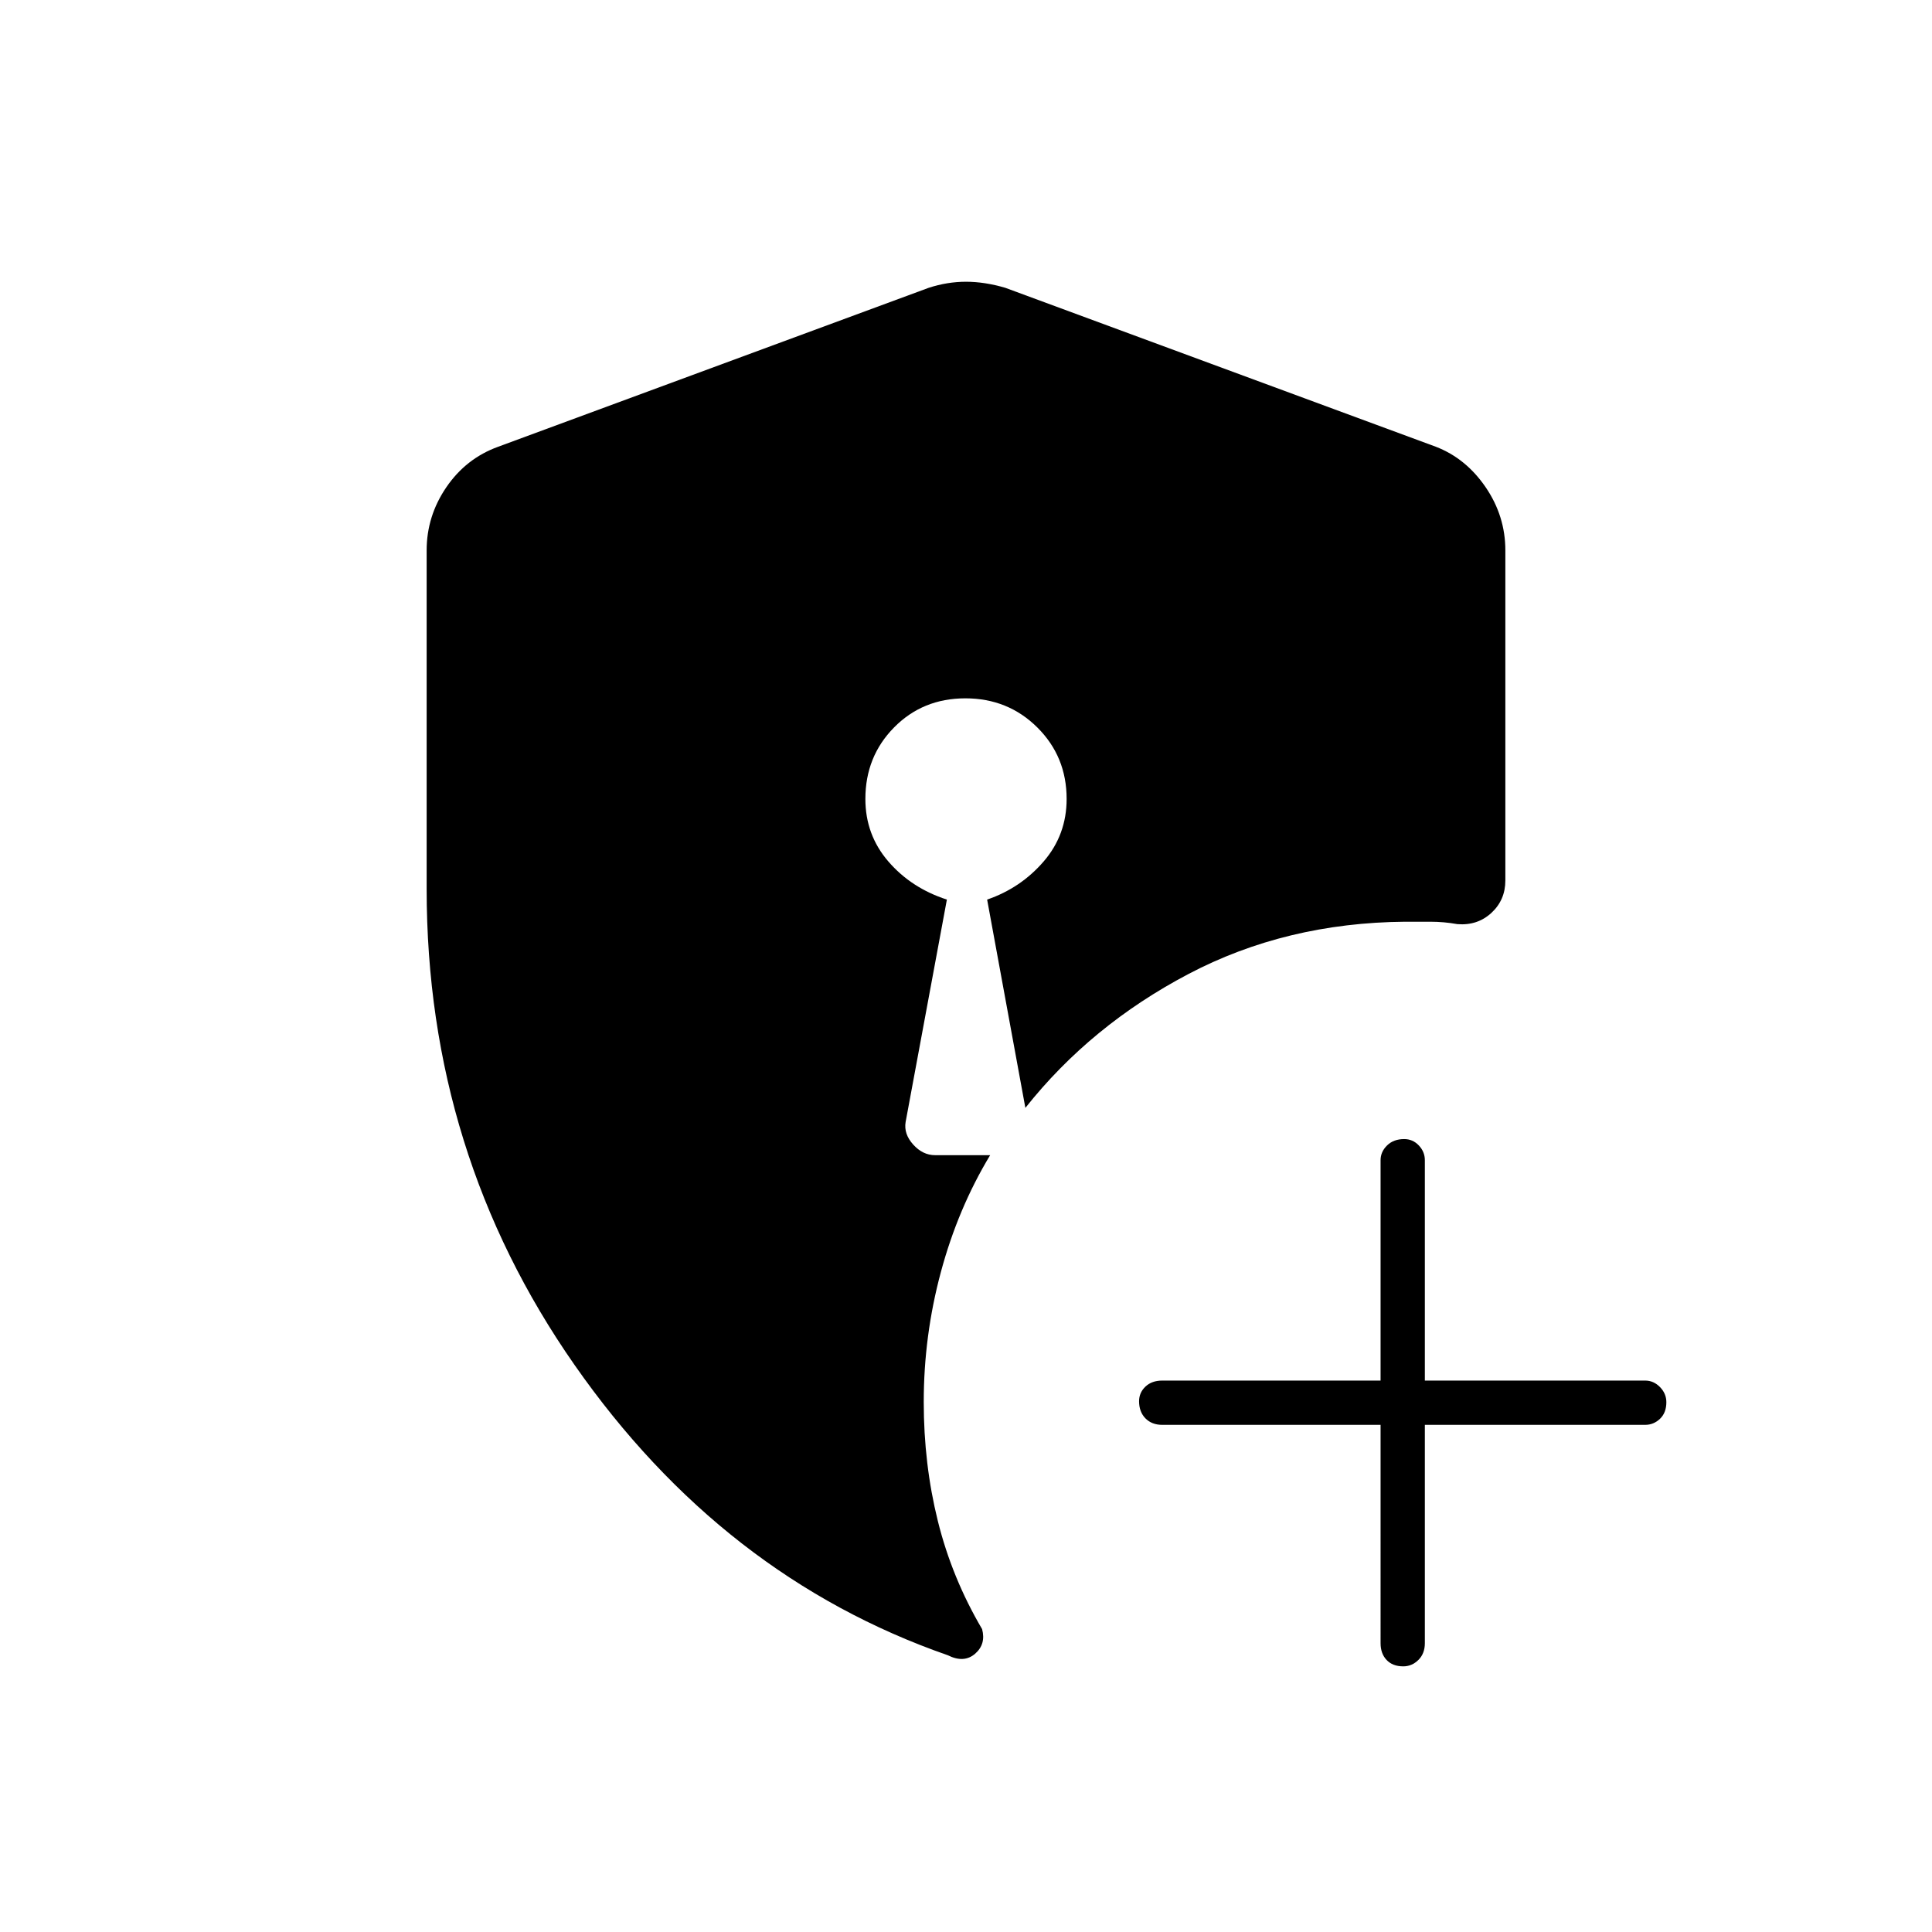 <svg xmlns="http://www.w3.org/2000/svg" height="48" viewBox="0 -960 960 960" width="48"><path d="M697.27-132q-5.27 0-8.27-3.16-3-3.17-3-8.34V-252H577.5q-5.17 0-8.34-3.23-3.16-3.23-3.16-8.5 0-4.27 3.16-7.27 3.17-3 8.34-3H686v-109.5q0-4.18 3.23-7.34t8.5-3.16q4.27 0 7.27 3.16t3 7.34V-274h109.5q4.17 0 7.34 3.23 3.16 3.23 3.16 7.5 0 5.27-3.16 8.27-3.17 3-7.34 3H708v108.5q0 5.17-3.23 8.34-3.23 3.16-7.5 3.16ZM471-137.5q-112-39-185.5-144.25T212-518.28V-686.5q0-17.05 9.78-31.39 9.79-14.33 25.72-20.11l214-79q9.25-3 18.5-3t19.5 3l214 79q14.93 5.78 24.72 20.11Q748-703.55 748-686.5v164q0 9.7-6.92 16.1-6.93 6.4-16.91 5.6-6.67-1.2-13.59-1.2h-12.39q-59.19.5-107.69 26t-81 66.5l-19-103.5q16.7-5.73 28.1-18.96 11.4-13.23 11.4-31.05 0-21.06-14.56-35.52Q500.88-613 479.69-613q-21.19 0-35.44 14.47Q430-584.07 430-563.01q0 17.82 11.4 31.05T470.5-513L450-402.5q-1 5.94 3.76 11.22t10.88 5.28H492q-16 26.5-24.5 58.12-8.5 31.63-8.5 64.49 0 30.9 7 59.15 7 28.24 22 53.74 2 7.5-3.5 12.25t-13.5.75Z"/></svg>